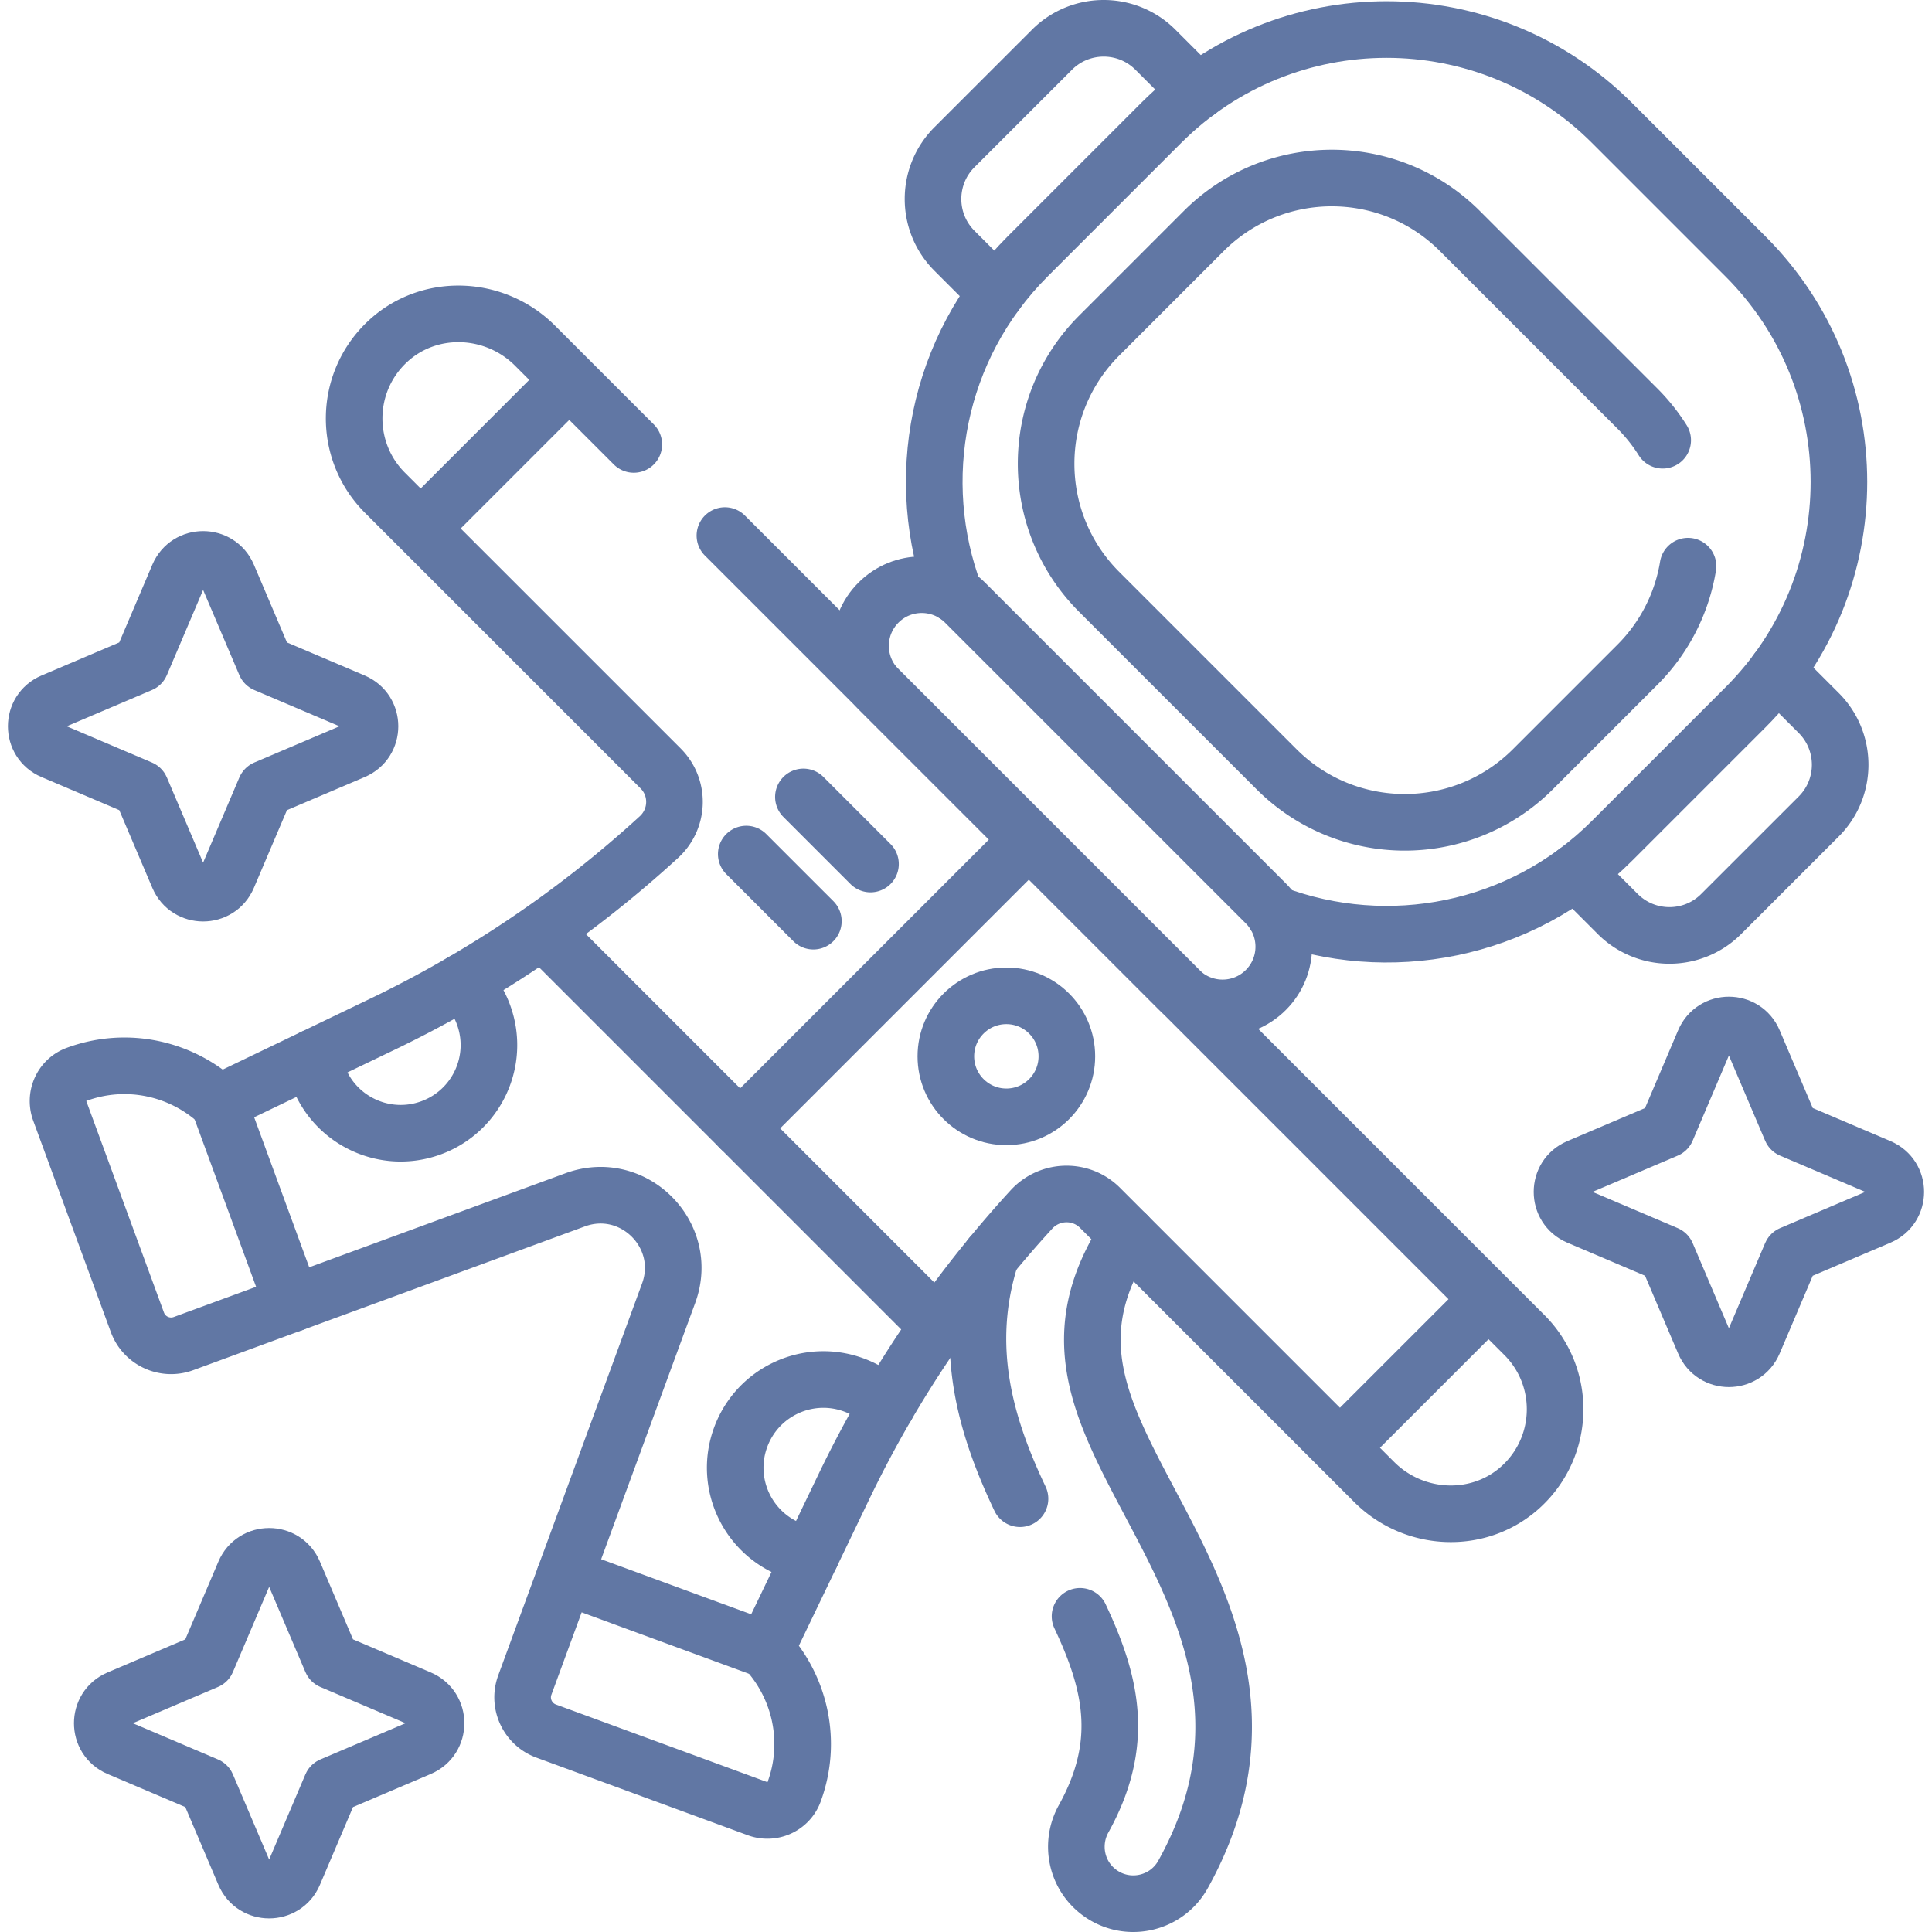 <svg xmlns="http://www.w3.org/2000/svg" xml:space="preserve" width="512" height="512" style="enable-background:new 0 0 512 512" viewBox="0 0 511.998 511.998">
  <g fill="none" stroke="#6177a4" stroke-linecap="round" stroke-linejoin="round" stroke-miterlimit="10" stroke-width="15">
    <path d="M270.309 397.17c-8.88-18.72-15.48-39.94-7.68-64.32m23.59 95.49c8.4 17.82 12.04 33.67.95 53.66-3.65 6.58-1.99 14.83 3.99 19.39 7.31 5.59 17.88 3.4 22.35-4.64 22.23-39.98 5.32-71.92-8.56-98.13-13.4-25.31-23.68-44.74-6.27-71.37m172.187-149.416 11.11 11.11c7.58 7.58 7.58 19.86 0 27.44l-25.84 25.83c-7.57 7.58-19.85 7.58-27.43 0l-11.11-11.11M264.047 77.565l-11.11-11.11c-7.57-7.58-7.57-19.86 0-27.44l25.84-25.83c7.57-7.58 19.86-7.58 27.43 0l11.12 11.12M447.339 150.04a47.812 47.812 0 0 1-13.43 26.14l-27.68 27.68c-18.76 18.75-49.17 18.75-67.93 0l-47-47c-18.76-18.76-18.76-49.17 0-67.93l27.68-27.68c18.76-18.76 49.17-18.76 67.93 0l47 47c2.6 2.6 4.84 5.43 6.72 8.42" data-original="#000000" style="stroke-width:15;stroke-linecap:round;stroke-linejoin:round;stroke-miterlimit:10"/>
    <path d="M252.99 157.483c-11.312-30.077-4.869-65.309 19.328-89.506l35.416-35.416c32.982-32.982 86.459-32.982 119.441 0l35.416 35.416c32.989 32.989 32.989 86.466.007 119.448l-35.416 35.416c-24.197 24.197-59.428 30.64-89.506 19.328" data-original="#000000" style="stroke-width:15;stroke-linecap:round;stroke-linejoin:round;stroke-miterlimit:10"/>
    <path d="m335.461 239.417-79.721-79.721c-6.333-6.333-16.602-6.333-22.936 0h0c-6.333 6.333-6.333 16.602 0 22.936l79.721 79.721c6.333 6.333 16.602 6.333 22.936 0h0c6.334-6.334 6.334-16.603 0-22.936zm-139.317 59.608 72.918-72.919" data-original="#000000" style="stroke-width:15;stroke-linecap:round;stroke-linejoin:round;stroke-miterlimit:10"/>
    <circle cx="266.693" cy="279.937" r="16.034" data-original="#000000" style="stroke-width:15;stroke-linecap:round;stroke-linejoin:round;stroke-miterlimit:10"/>
    <path d="m212.91 211.197 17.779 17.779m-32.922-2.637 17.779 17.779M57.966 292.28l19.527 53.193m44.988-85.257a22.94 22.94 0 0 1 5.652 8.685c4.449 12.123-1.773 25.535-13.889 29.978-12.109 4.449-25.521-1.758-29.978-13.875a22.567 22.567 0 0 1-1.189-4.791m119.8 156.978-53.193-19.526m85.261-44.984c-2.349-2.449-5.289-4.407-8.692-5.66-12.116-4.442-25.535 1.773-29.978 13.889-4.449 12.109 1.765 25.528 13.875 29.978a22.82 22.82 0 0 0 4.791 1.203" data-original="#000000" style="stroke-width:15;stroke-linecap:round;stroke-linejoin:round;stroke-miterlimit:10"/>
    <path d="m192.109 141.93 211.85 211.85c11.06 11.05 10.87 29.1-.56 39.92-11.02 10.43-28.5 9.77-39.23-.96l-72.65-72.65c-5.08-5.08-13.34-4.85-18.19.44a302.777 302.777 0 0 0-49.64 73.36l-20.81 43.3c9.11 9.82 12.51 24.28 7.55 37.71-1.44 3.88-5.78 5.84-9.67 4.42l-15.41-5.66-40.61-14.91c-4.93-1.81-7.47-7.28-5.65-12.21l11.97-32.61 26.13-71.2c5.67-15.43-9.33-30.43-24.77-24.76l-71.19 26.13-32.61 11.97c-4.93 1.81-10.4-.72-12.21-5.65l-14.91-40.61-5.66-15.41c-1.42-3.89.54-8.24 4.42-9.67 13.43-4.96 27.89-1.56 37.71 7.55l43.29-20.81a302.64 302.64 0 0 0 73.37-49.64c5.29-4.85 5.52-13.11.44-18.19l-73.06-73.06c-11.06-11.06-10.87-29.11.56-39.93 11.02-10.43 28.49-9.77 39.22.96l26.17 26.17m80.59 233.651L143.738 246.619m250.739 97.677-39.375 39.375M150.861 100.68l-39.375 39.375" data-original="#000000" style="stroke-width:15;stroke-linecap:round;stroke-linejoin:round;stroke-miterlimit:10"/>
    <path d="m93.721 185.92-23.391-9.952-9.952-23.391c-2.458-5.777-10.647-5.777-13.105 0l-9.952 23.391-23.391 9.952c-5.777 2.458-5.777 10.647 0 13.105l23.391 9.952 9.952 23.391c2.458 5.777 10.647 5.777 13.105 0l9.952-23.391 23.391-9.952c5.777-2.458 5.777-10.647 0-13.105zM498.07 309.31l-23.391-9.952-9.952-23.391c-2.458-5.777-10.647-5.777-13.105 0l-9.952 23.391-23.391 9.952c-5.777 2.458-5.777 10.647 0 13.105l23.391 9.952 9.952 23.391c2.458 5.777 10.647 5.777 13.105 0l9.952-23.391 23.391-9.952c5.777-2.458 5.777-10.647 0-13.105zM111.224 450.116l-23.391-9.952-9.952-23.391c-2.458-5.777-10.647-5.777-13.105 0l-9.952 23.391-23.391 9.952c-5.777 2.458-5.777 10.647 0 13.105l23.391 9.952 9.952 23.391c2.458 5.777 10.647 5.777 13.105 0l9.952-23.391 23.391-9.952c5.778-2.458 5.778-10.646 0-13.105z" data-original="#000000" style="stroke-width:15;stroke-linecap:round;stroke-linejoin:round;stroke-miterlimit:10"/>
  </g>
</svg>
